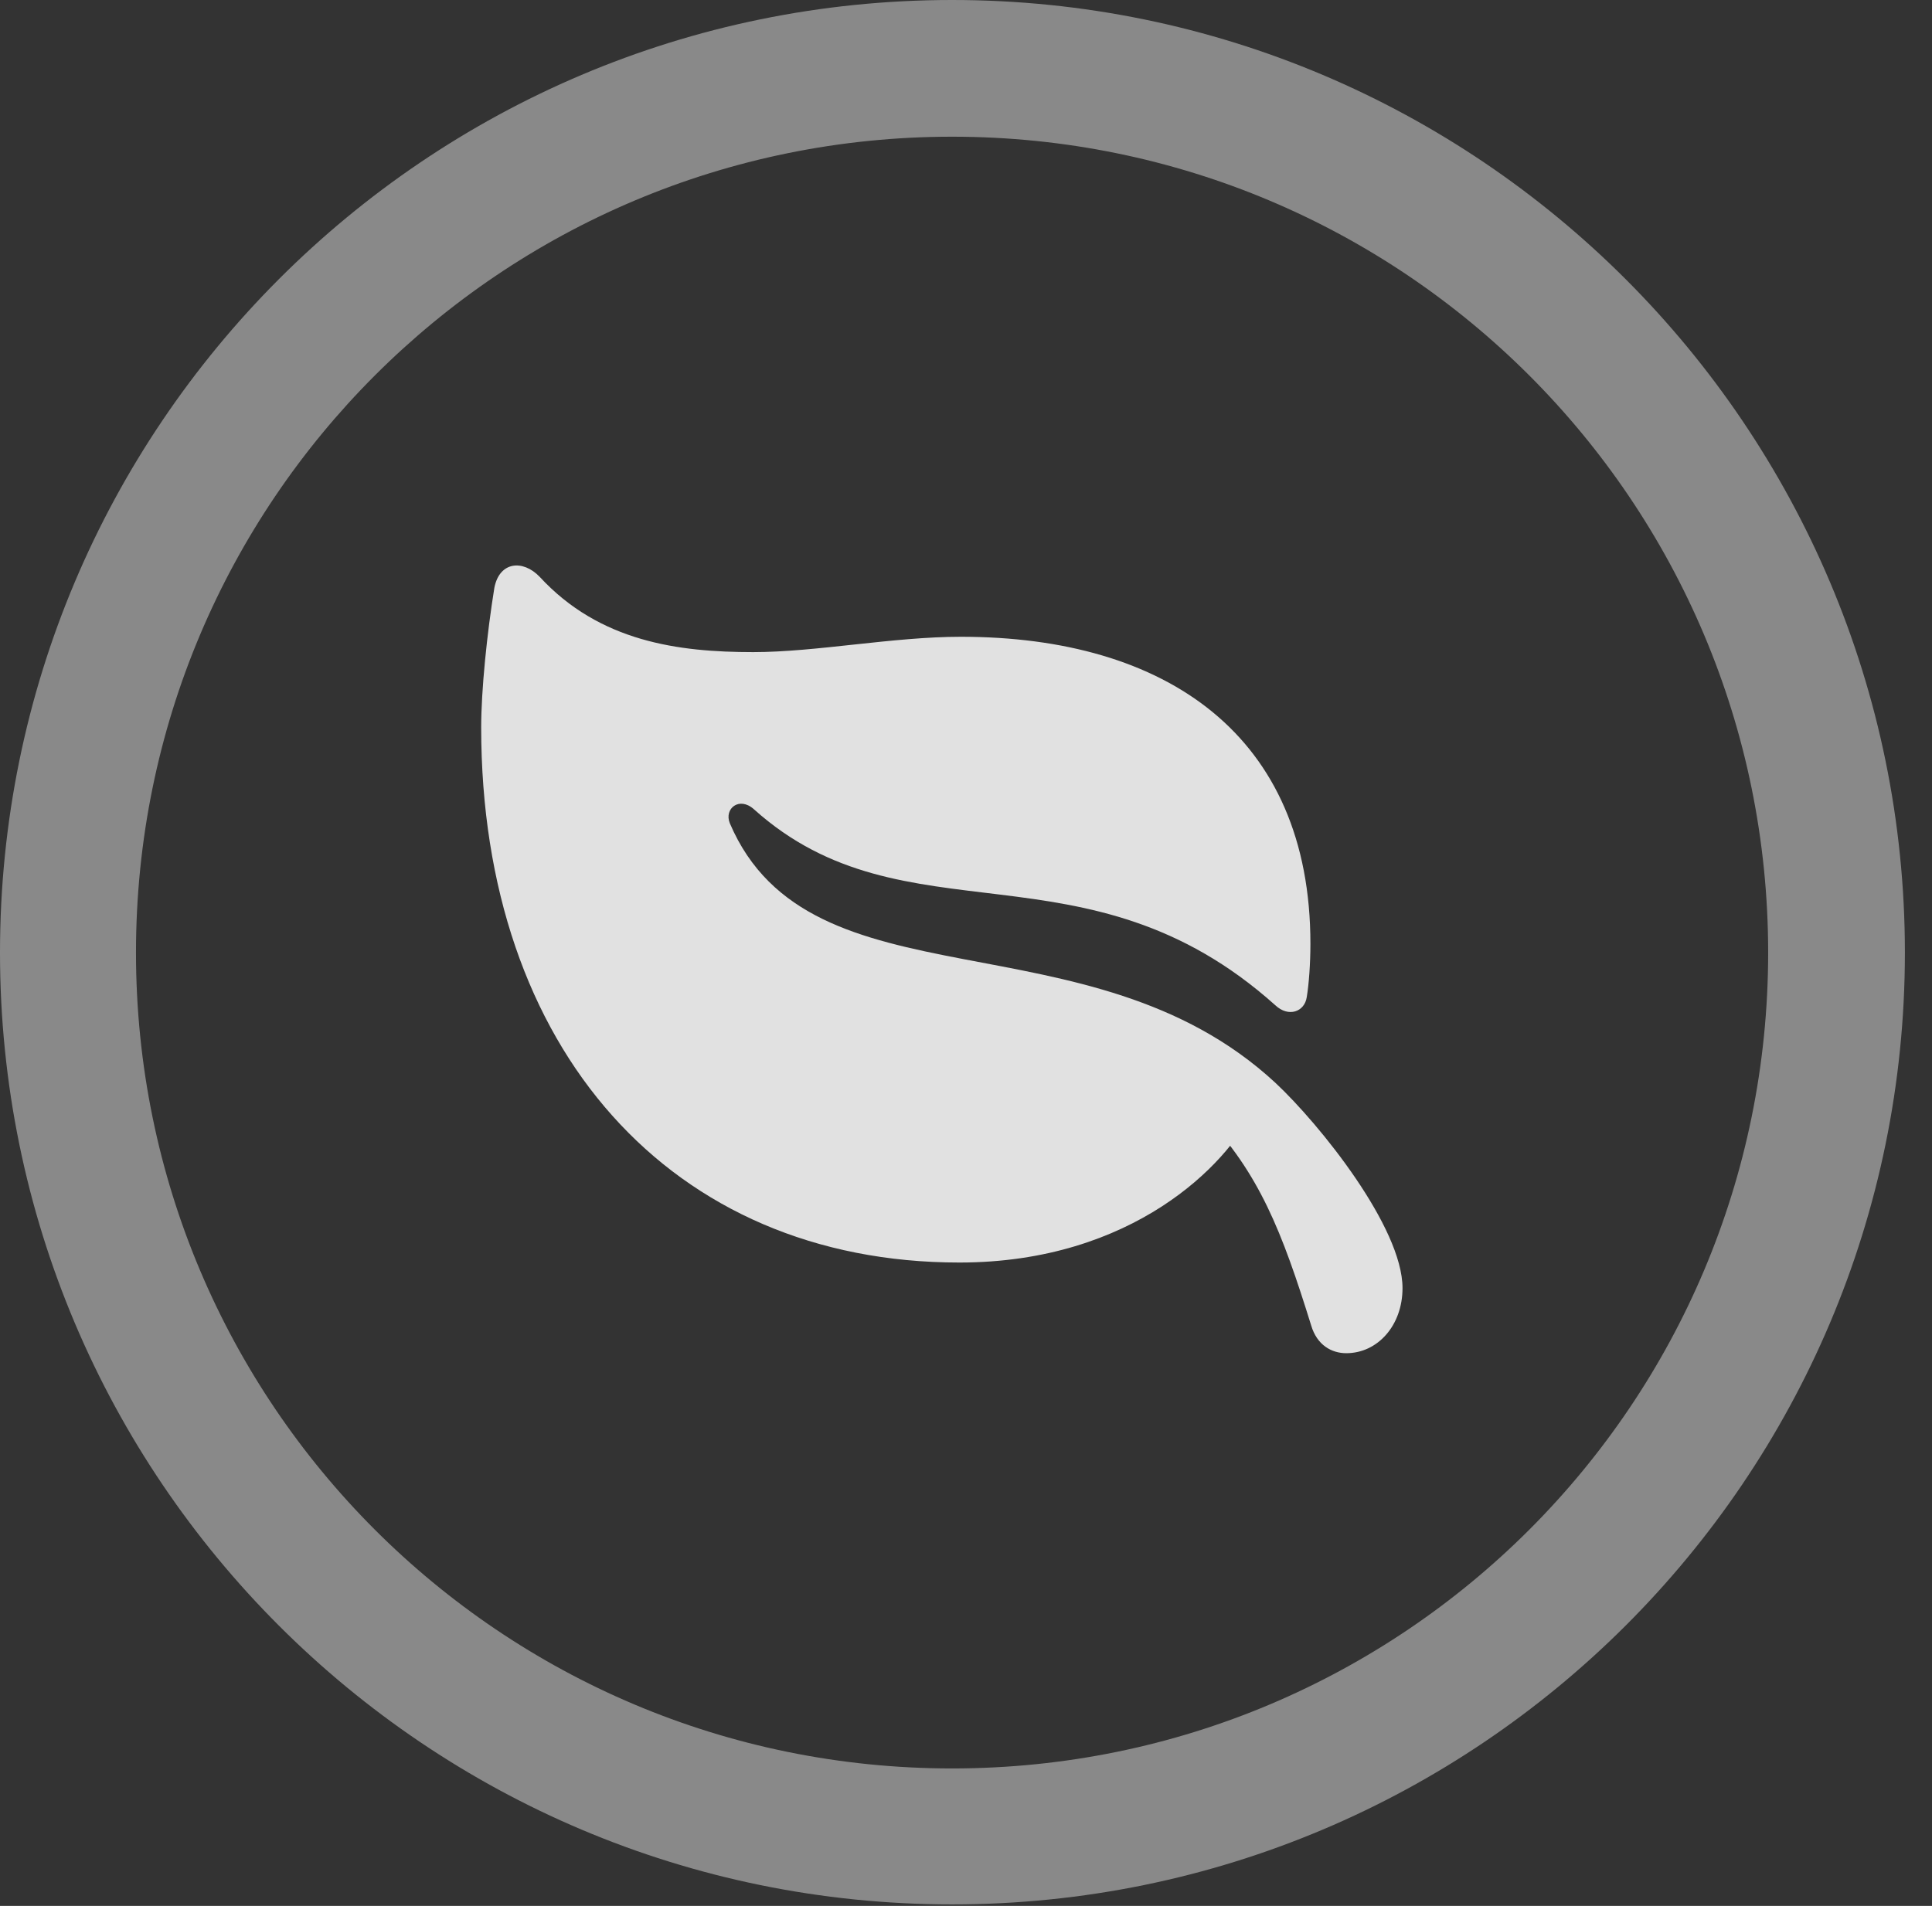 <?xml version="1.0" encoding="UTF-8"?>
<!--Generator: Apple Native CoreSVG 341-->
<!DOCTYPE svg
PUBLIC "-//W3C//DTD SVG 1.1//EN"
       "http://www.w3.org/Graphics/SVG/1.1/DTD/svg11.dtd">
<svg version="1.1" xmlns="http://www.w3.org/2000/svg" xmlns:xlink="http://www.w3.org/1999/xlink" viewBox="0 0 25.801 25.459">
 <rect x="0" y="0" width="25.801" height="25.459" fill="#333333" stroke="none"/>
 <g>
  <rect height="25.459" opacity="0" width="25.801" x="0" y="0"/>
  <path d="M12.715 25.439C19.736 25.439 25.439 19.746 25.439 12.725C25.439 5.703 19.736 0 12.715 0C5.693 0 0 5.703 0 12.725C0 19.746 5.693 25.439 12.715 25.439ZM12.715 23.623C6.689 23.623 1.816 18.75 1.816 12.725C1.816 6.699 6.689 1.826 12.715 1.826C18.74 1.826 23.613 6.699 23.613 12.725C23.613 18.75 18.74 23.623 12.715 23.623Z" fill="white" fill-opacity="0.425"/>
  <path d="M6.602 7.852C6.504 8.457 6.426 9.219 6.426 9.717C6.426 14.014 8.965 16.865 12.812 16.865C15.137 16.865 16.396 15.537 16.719 14.854L16.084 14.902C16.816 15.674 17.119 16.445 17.51 17.705C17.588 17.969 17.783 18.076 17.979 18.076C18.398 18.076 18.73 17.705 18.73 17.207C18.73 16.396 17.627 15.02 17.031 14.463C14.541 12.158 10.82 13.516 9.746 10.996C9.668 10.801 9.873 10.635 10.068 10.81C12.09 12.627 14.502 11.162 17.031 13.428C17.207 13.594 17.422 13.516 17.451 13.32C17.48 13.145 17.5 12.871 17.5 12.607C17.5 9.824 15.576 8.506 12.832 8.506C11.924 8.506 10.898 8.711 10.059 8.711C9.062 8.711 8.008 8.574 7.207 7.705C6.982 7.471 6.67 7.5 6.602 7.852Z" fill="white" fill-opacity="0.85"/>
 </g>
</svg>
